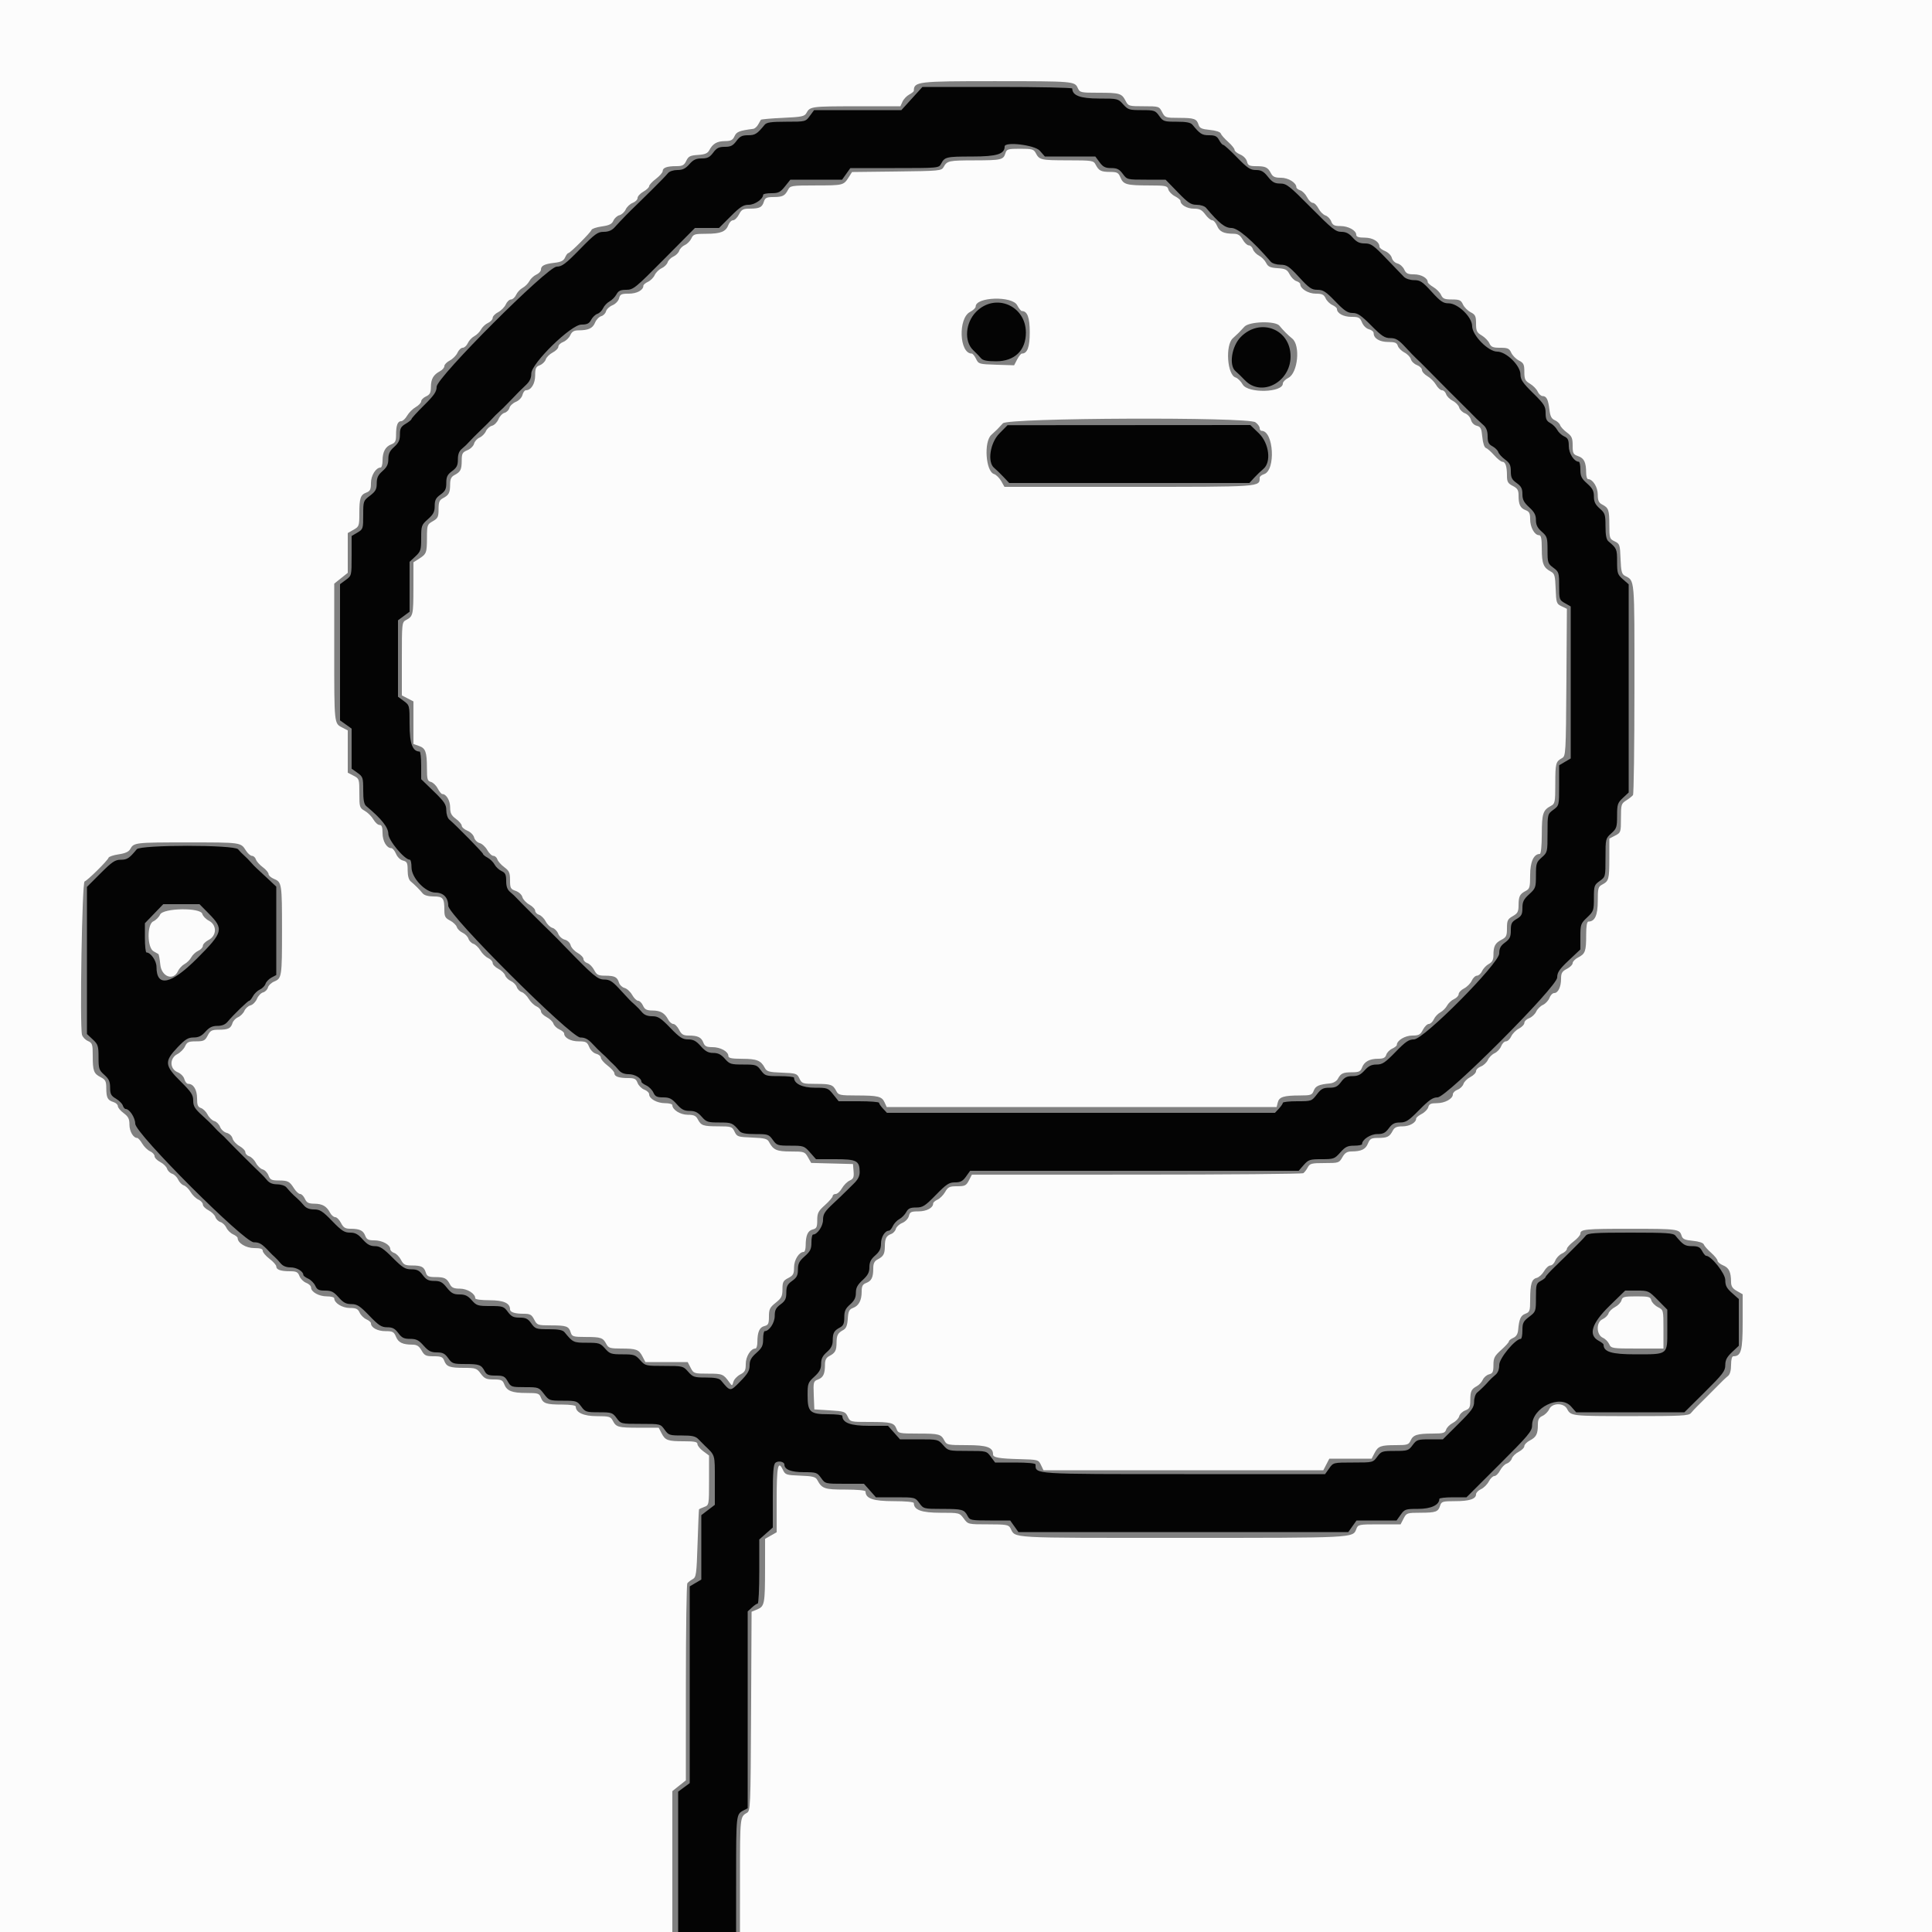 <svg id="svg" version="1.1" xmlns="http://www.w3.org/2000/svg" xmlns:xlink="http://www.w3.org/1999/xlink" width="400" height="400" viewBox="0, 0, 400,400"><rect x="0" y="0" width="400" height="400" fill="#808080" stroke="none"/><g id="svgg"><path id="path0" d="M0.000 200.000 L 0.000 400.000 69.600 400.000 L 139.200 400.000 139.200 385.417 L 139.200 370.834 140.600 369.717 L 142.000 368.600 142.006 348.400 C 142.009 337.290,142.144 328.020,142.306 327.800 C 142.468 327.580,142.960 327.201,143.400 326.957 C 144.138 326.549,144.217 325.975,144.424 319.557 C 144.547 315.731,144.682 312.551,144.724 312.490 C 144.766 312.430,145.250 312.209,145.800 312.000 C 146.795 311.622,146.800 311.594,146.800 306.485 L 146.800 301.350 145.600 300.463 C 144.940 299.975,144.400 299.311,144.400 298.988 C 144.400 298.527,143.801 298.400,141.633 298.400 C 138.251 298.400,137.733 298.217,136.975 296.752 L 136.379 295.600 132.290 295.594 C 127.922 295.587,127.580 295.493,126.846 294.100 C 126.424 293.298,126.068 293.200,123.586 293.200 C 120.833 293.200,119.200 292.455,119.200 291.200 C 119.200 290.972,118.011 290.800,116.433 290.800 C 113.112 290.800,112.450 290.584,111.979 289.345 C 111.652 288.484,111.387 288.400,108.984 288.400 C 105.991 288.400,104.923 287.976,104.391 286.576 C 104.073 285.741,103.760 285.600,102.222 285.600 C 100.688 285.600,100.294 285.424,99.537 284.400 C 98.716 283.290,98.463 283.200,96.157 283.200 C 93.119 283.200,92.443 282.965,91.979 281.745 C 91.674 280.942,91.346 280.800,89.791 280.800 C 88.179 280.800,87.882 280.658,87.281 279.603 C 86.765 278.694,86.310 278.403,85.400 278.397 C 83.352 278.383,82.484 277.967,81.984 276.762 C 81.558 275.734,81.305 275.600,79.780 275.600 C 78.143 275.600,76.800 274.862,76.800 273.963 C 76.800 273.754,76.370 273.387,75.844 273.147 C 75.318 272.908,74.692 272.282,74.453 271.756 C 74.099 270.979,73.716 270.800,72.409 270.800 C 70.847 270.800,69.200 269.774,69.200 268.800 C 69.200 268.580,68.520 268.400,67.689 268.400 C 66.033 268.400,64.400 267.490,64.400 266.567 C 64.400 266.244,63.947 265.808,63.393 265.597 C 62.839 265.387,62.213 264.761,62.003 264.207 C 61.683 263.366,61.360 263.200,60.043 263.200 C 58.116 263.200,57.200 262.879,57.200 262.205 C 57.200 261.924,56.570 261.214,55.800 260.627 C 55.030 260.040,54.400 259.298,54.400 258.980 C 54.400 258.560,53.907 258.400,52.616 258.400 C 50.920 258.400,49.200 257.350,49.200 256.316 C 49.200 256.133,48.770 255.787,48.244 255.547 C 47.718 255.308,47.099 254.697,46.868 254.191 C 46.638 253.684,46.087 253.155,45.645 253.014 C 45.203 252.874,44.729 252.406,44.592 251.975 C 44.455 251.544,43.816 250.919,43.172 250.585 C 42.527 250.252,42.000 249.710,42.000 249.381 C 42.000 249.052,41.580 248.591,41.066 248.357 C 40.552 248.123,39.829 247.418,39.458 246.790 C 39.087 246.162,38.455 245.544,38.052 245.417 C 37.650 245.289,37.125 244.754,36.885 244.227 C 36.645 243.700,36.087 243.155,35.645 243.014 C 35.203 242.874,34.729 242.406,34.592 241.975 C 34.455 241.544,33.816 240.919,33.172 240.585 C 32.527 240.252,32.000 239.710,32.000 239.381 C 32.000 239.052,31.580 238.591,31.066 238.357 C 30.552 238.123,29.822 237.407,29.443 236.766 C 29.065 236.125,28.598 235.600,28.406 235.600 C 27.594 235.600,26.800 234.239,26.800 232.847 C 26.800 231.648,26.561 231.174,25.600 230.463 C 24.940 229.975,24.400 229.324,24.400 229.015 C 24.400 228.706,23.995 228.328,23.500 228.173 C 22.276 227.791,22.013 227.287,22.006 225.310 C 22.001 223.856,21.839 223.538,20.848 223.025 C 19.397 222.275,19.200 221.740,19.200 218.559 C 19.200 216.193,19.118 215.945,18.190 215.523 C 17.635 215.270,17.088 214.689,16.974 214.231 C 16.491 212.285,16.992 182.669,17.511 182.496 C 18.130 182.290,22.268 178.197,22.470 177.591 C 22.549 177.354,23.491 177.034,24.563 176.880 C 25.905 176.687,26.652 176.351,26.957 175.800 C 27.712 174.437,27.923 174.412,38.800 174.412 C 49.999 174.412,49.829 174.389,50.918 176.100 C 51.303 176.705,51.872 177.200,52.182 177.200 C 52.492 177.200,52.850 177.527,52.977 177.928 C 53.104 178.328,53.746 179.053,54.404 179.540 C 55.062 180.026,55.600 180.667,55.600 180.963 C 55.600 181.260,56.123 181.720,56.762 181.984 C 58.335 182.636,58.389 182.988,58.389 192.600 C 58.389 202.179,58.331 202.566,56.800 203.200 C 56.182 203.456,55.582 204.024,55.468 204.462 C 55.353 204.901,54.901 205.353,54.462 205.468 C 54.024 205.582,53.455 206.183,53.199 206.803 C 52.942 207.423,52.342 208.029,51.866 208.149 C 51.390 208.268,50.820 208.779,50.600 209.283 C 50.380 209.787,49.793 210.378,49.296 210.596 C 48.799 210.814,48.280 211.354,48.142 211.796 C 47.792 212.920,47.252 213.187,45.310 213.194 C 43.840 213.199,43.540 213.356,43.000 214.400 C 42.450 215.463,42.175 215.600,40.581 215.600 C 39.037 215.600,38.716 215.746,38.314 216.630 C 38.055 217.196,37.339 217.921,36.722 218.240 C 35.080 219.089,35.106 221.298,36.765 221.986 C 37.439 222.265,38.033 222.876,38.173 223.434 C 38.306 223.965,38.669 224.400,38.979 224.400 C 40.058 224.400,40.800 225.623,40.800 227.402 C 40.800 228.798,40.961 229.197,41.604 229.401 C 42.047 229.542,42.670 230.161,42.988 230.778 C 43.307 231.394,43.933 231.994,44.379 232.110 C 44.825 232.227,45.359 232.767,45.566 233.311 C 45.773 233.854,46.385 234.410,46.927 234.546 C 47.492 234.688,48.011 235.178,48.145 235.697 C 48.273 236.193,48.923 236.907,49.589 237.281 C 50.255 237.656,50.800 238.229,50.800 238.554 C 50.800 238.880,51.162 239.261,51.604 239.401 C 52.047 239.542,52.670 240.161,52.988 240.778 C 53.307 241.394,53.933 241.994,54.379 242.110 C 54.825 242.227,55.368 242.790,55.585 243.361 C 55.925 244.254,56.220 244.401,57.690 244.406 C 59.639 244.413,59.948 244.576,60.918 246.100 C 61.303 246.705,61.855 247.200,62.145 247.200 C 62.435 247.200,62.877 247.650,63.127 248.200 C 63.494 249.005,63.877 249.202,65.091 249.213 C 66.749 249.227,67.619 249.731,68.349 251.100 C 68.612 251.595,69.087 252.000,69.404 252.000 C 69.720 252.000,70.259 252.540,70.600 253.200 C 71.104 254.176,71.474 254.400,72.578 254.400 C 74.461 254.400,75.203 254.755,75.621 255.855 C 75.912 256.620,76.270 256.800,77.501 256.800 C 79.139 256.800,80.800 257.704,80.800 258.596 C 80.800 258.898,81.162 259.261,81.604 259.401 C 82.047 259.542,82.681 260.184,83.015 260.828 C 83.539 261.841,83.849 262.001,85.310 262.006 C 87.287 262.013,87.791 262.276,88.173 263.500 C 88.405 264.244,88.745 264.401,90.127 264.406 C 92.035 264.413,92.489 264.638,93.154 265.900 C 93.524 266.602,93.977 266.800,95.214 266.800 C 96.753 266.800,98.400 267.834,98.400 268.800 C 98.400 269.030,99.646 269.200,101.338 269.200 C 104.259 269.200,105.600 269.794,105.600 271.089 C 105.600 271.680,106.590 272.000,108.422 272.000 C 109.748 272.000,110.072 272.178,110.600 273.200 C 111.202 274.364,111.307 274.400,114.110 274.406 C 117.302 274.413,117.762 274.582,118.173 275.900 C 118.430 276.723,118.700 276.801,121.327 276.806 C 124.453 276.813,124.844 276.951,125.554 278.300 C 125.970 279.090,126.341 279.200,128.581 279.200 C 131.739 279.200,132.275 279.399,133.025 280.848 L 133.621 282.000 138.000 282.000 L 142.379 282.000 143.000 283.200 C 143.605 284.370,143.695 284.400,146.595 284.400 C 149.581 284.400,149.753 284.470,151.007 286.200 C 151.580 286.991,151.590 286.989,151.844 286.084 C 151.986 285.580,152.619 284.901,153.251 284.574 C 154.224 284.071,154.400 283.736,154.400 282.390 C 154.400 280.847,155.432 279.200,156.400 279.200 C 156.620 279.200,156.802 278.615,156.805 277.900 C 156.814 275.781,157.234 274.807,158.248 274.552 C 159.068 274.346,159.200 274.072,159.200 272.574 C 159.200 271.065,159.386 270.686,160.600 269.717 C 161.803 268.757,162.000 268.362,162.000 266.910 C 162.000 265.437,162.154 265.141,163.200 264.600 C 164.228 264.068,164.400 263.752,164.400 262.390 C 164.400 260.847,165.432 259.200,166.400 259.200 C 166.620 259.200,166.802 258.615,166.805 257.900 C 166.814 255.781,167.234 254.807,168.248 254.552 C 169.063 254.348,169.200 254.070,169.200 252.622 C 169.200 251.155,169.412 250.741,170.800 249.495 C 171.680 248.705,172.400 247.865,172.400 247.629 C 172.400 247.393,172.678 247.200,173.019 247.200 C 173.359 247.200,173.942 246.669,174.314 246.021 C 174.686 245.372,175.409 244.651,175.919 244.418 C 176.690 244.067,176.827 243.740,176.724 242.498 L 176.600 241.000 172.273 240.886 L 167.947 240.772 167.273 239.589 C 166.626 238.450,166.491 238.405,163.729 238.403 C 160.780 238.400,160.111 238.103,159.192 236.386 C 158.861 235.767,158.241 235.613,155.699 235.517 C 152.771 235.406,152.580 235.342,152.082 234.300 C 151.581 233.252,151.421 233.200,148.678 233.194 C 145.547 233.187,145.156 233.050,144.446 231.700 C 144.076 230.998,143.623 230.800,142.386 230.800 C 140.847 230.800,139.200 229.766,139.200 228.800 C 139.200 228.580,138.520 228.400,137.689 228.400 C 136.033 228.400,134.400 227.490,134.400 226.567 C 134.400 226.244,133.947 225.808,133.393 225.597 C 132.839 225.387,132.213 224.761,132.003 224.207 C 131.683 223.366,131.360 223.200,130.043 223.200 C 128.116 223.200,127.200 222.879,127.200 222.205 C 127.200 221.924,126.570 221.214,125.800 220.627 C 125.030 220.040,124.400 219.302,124.400 218.987 C 124.400 218.673,123.965 218.306,123.434 218.173 C 122.876 218.033,122.265 217.439,121.986 216.765 C 121.558 215.733,121.306 215.600,119.780 215.600 C 118.143 215.600,116.800 214.862,116.800 213.963 C 116.800 213.754,116.353 213.379,115.808 213.131 C 115.262 212.882,114.709 212.344,114.579 211.935 C 114.450 211.526,113.816 210.919,113.172 210.585 C 112.527 210.252,112.000 209.710,112.000 209.381 C 112.000 209.052,111.580 208.591,111.066 208.357 C 110.552 208.123,109.829 207.418,109.458 206.790 C 109.087 206.162,108.436 205.539,108.012 205.404 C 107.588 205.269,107.126 204.797,106.986 204.355 C 106.845 203.913,106.300 203.355,105.773 203.115 C 105.246 202.875,104.709 202.344,104.579 201.935 C 104.450 201.526,103.816 200.919,103.172 200.585 C 102.527 200.252,102.000 199.710,102.000 199.381 C 102.000 199.052,101.580 198.591,101.066 198.357 C 100.552 198.123,99.829 197.418,99.458 196.790 C 99.087 196.162,98.436 195.539,98.012 195.404 C 97.588 195.269,97.126 194.797,96.986 194.355 C 96.845 193.913,96.300 193.355,95.773 193.115 C 95.246 192.875,94.709 192.344,94.579 191.935 C 94.450 191.526,93.816 190.919,93.172 190.585 C 92.181 190.073,92.000 189.740,92.000 188.422 C 92.000 185.944,91.729 185.600,89.773 185.600 C 88.675 185.600,87.841 185.368,87.516 184.971 C 86.857 184.169,85.831 183.143,85.029 182.484 C 84.629 182.156,84.400 181.322,84.400 180.192 C 84.400 178.647,84.274 178.384,83.434 178.173 C 82.876 178.033,82.265 177.439,81.986 176.765 C 81.720 176.124,81.283 175.600,81.013 175.600 C 80.045 175.600,79.200 174.141,79.200 172.469 C 79.200 171.230,79.041 170.800,78.581 170.800 C 78.241 170.800,77.670 170.291,77.313 169.668 C 76.956 169.046,76.154 168.244,75.532 167.887 C 74.447 167.264,74.400 167.111,74.400 164.229 C 74.400 161.291,74.372 161.206,73.200 160.600 L 72.000 159.979 72.000 155.600 L 72.000 151.221 70.848 150.625 C 69.177 149.761,69.200 149.981,69.200 134.784 L 69.200 120.834 70.600 119.717 L 72.000 118.600 72.000 114.481 L 72.000 110.363 73.197 109.681 C 74.339 109.032,74.395 108.876,74.397 106.333 C 74.401 103.114,74.624 102.447,75.855 101.979 C 76.632 101.684,76.800 101.334,76.800 100.010 C 76.800 98.447,77.826 96.800,78.800 96.800 C 79.020 96.800,79.200 96.158,79.200 95.374 C 79.200 93.555,79.791 92.460,81.024 91.991 C 81.831 91.684,82.000 91.346,82.000 90.043 C 82.000 88.065,82.323 87.200,83.061 87.200 C 83.378 87.200,83.930 86.691,84.287 86.068 C 84.644 85.446,85.446 84.644,86.068 84.287 C 86.691 83.930,87.200 83.388,87.200 83.083 C 87.200 82.778,87.650 82.323,88.200 82.073 C 89.005 81.706,89.202 81.323,89.213 80.109 C 89.227 78.451,89.731 77.581,91.100 76.851 C 91.595 76.588,92.000 76.113,92.000 75.796 C 92.000 75.480,92.505 74.959,93.122 74.640 C 93.739 74.321,94.455 73.596,94.714 73.030 C 94.972 72.463,95.461 72.000,95.800 72.000 C 96.139 72.000,96.613 71.570,96.853 71.044 C 97.092 70.518,97.699 69.868,98.200 69.600 C 98.702 69.332,99.332 68.702,99.600 68.200 C 99.868 67.699,100.518 67.092,101.044 66.853 C 101.570 66.613,102.000 66.148,102.000 65.819 C 102.000 65.490,102.505 64.959,103.122 64.640 C 103.739 64.321,104.455 63.596,104.714 63.030 C 104.972 62.463,105.461 62.000,105.800 62.000 C 106.139 62.000,106.613 61.570,106.853 61.044 C 107.092 60.518,107.699 59.868,108.200 59.600 C 108.702 59.332,109.332 58.702,109.600 58.200 C 109.868 57.699,110.518 57.092,111.044 56.853 C 111.570 56.613,112.000 56.154,112.000 55.832 C 112.000 55.016,112.712 54.654,114.800 54.410 C 116.168 54.251,116.695 53.984,116.995 53.300 C 117.212 52.805,117.515 52.400,117.669 52.400 C 118.037 52.400,122.285 48.145,122.470 47.591 C 122.549 47.354,123.510 47.033,124.607 46.878 C 126.149 46.660,126.691 46.389,127.000 45.681 C 127.220 45.178,127.782 44.670,128.250 44.553 C 128.717 44.435,129.300 43.899,129.545 43.361 C 129.790 42.824,130.442 42.212,130.995 42.002 C 131.548 41.792,132.000 41.337,132.000 40.991 C 132.000 40.646,132.539 40.056,133.197 39.681 C 133.856 39.307,134.396 38.796,134.397 38.547 C 134.399 38.299,135.030 37.614,135.800 37.027 C 136.570 36.440,137.200 35.718,137.200 35.422 C 137.200 34.725,138.093 34.400,140.011 34.400 C 141.303 34.400,141.642 34.220,142.081 33.300 C 142.529 32.362,142.886 32.182,144.501 32.078 C 145.970 31.984,146.500 31.759,146.863 31.078 C 147.580 29.731,148.458 29.227,150.109 29.213 C 151.320 29.203,151.706 29.005,152.070 28.207 C 152.495 27.273,153.043 27.057,155.957 26.673 C 156.264 26.633,156.714 26.240,156.957 25.800 C 157.201 25.360,157.459 24.910,157.531 24.800 C 157.604 24.690,159.655 24.510,162.090 24.400 C 165.986 24.224,166.569 24.104,166.958 23.400 C 167.707 22.044,167.943 22.012,177.309 22.006 L 186.417 22.000 186.853 21.044 C 187.092 20.518,187.718 19.858,188.244 19.576 C 188.770 19.295,189.200 18.949,189.200 18.808 C 189.200 16.892,189.972 16.800,205.916 16.805 C 222.358 16.811,222.500 16.823,223.143 18.234 C 223.563 19.156,223.755 19.200,227.359 19.200 C 231.799 19.200,232.239 19.328,233.025 20.848 C 233.605 21.971,233.702 22.000,236.800 22.000 C 239.928 22.000,239.989 22.019,240.600 23.200 C 241.202 24.364,241.307 24.400,244.110 24.406 C 247.278 24.413,247.763 24.586,248.157 25.850 C 248.371 26.534,248.827 26.739,250.494 26.899 C 251.733 27.018,252.639 27.316,252.747 27.640 C 252.846 27.937,253.528 28.713,254.263 29.364 C 254.999 30.015,255.600 30.762,255.600 31.025 C 255.600 31.288,256.124 31.720,256.765 31.986 C 257.439 32.265,258.033 32.876,258.173 33.434 C 258.381 34.264,258.654 34.401,260.108 34.406 C 262.035 34.413,262.488 34.635,263.154 35.900 C 263.524 36.602,263.977 36.800,265.214 36.800 C 266.735 36.800,268.400 37.831,268.400 38.773 C 268.400 38.978,268.762 39.261,269.204 39.401 C 269.647 39.542,270.281 40.184,270.615 40.828 C 270.948 41.473,271.481 42.000,271.800 42.000 C 272.119 42.000,272.652 42.527,272.985 43.172 C 273.319 43.816,273.964 44.461,274.419 44.606 C 274.874 44.750,275.411 45.303,275.613 45.834 C 275.912 46.622,276.261 46.800,277.501 46.800 C 279.158 46.800,280.800 47.707,280.800 48.623 C 280.800 49.037,281.290 49.200,282.538 49.200 C 284.230 49.200,285.600 50.042,285.600 51.083 C 285.600 51.314,286.124 51.720,286.765 51.986 C 287.414 52.254,288.033 52.876,288.162 53.390 C 288.293 53.912,288.799 54.413,289.328 54.546 C 289.842 54.675,290.470 55.235,290.723 55.790 C 291.102 56.622,291.462 56.800,292.763 56.800 C 294.237 56.800,295.600 57.571,295.600 58.406 C 295.600 58.598,296.125 59.065,296.766 59.443 C 297.407 59.822,298.123 60.552,298.357 61.066 C 298.712 61.845,299.084 62.000,300.600 62.000 C 302.164 62.000,302.482 62.143,302.886 63.030 C 303.145 63.596,303.861 64.321,304.478 64.640 C 305.450 65.143,305.600 65.456,305.600 66.988 C 305.600 68.515,305.758 68.848,306.766 69.443 C 307.407 69.822,308.123 70.552,308.357 71.066 C 308.712 71.845,309.084 72.000,310.600 72.000 C 312.164 72.000,312.482 72.143,312.886 73.030 C 313.145 73.596,313.861 74.321,314.478 74.640 C 315.450 75.143,315.600 75.456,315.600 76.988 C 315.600 78.515,315.758 78.848,316.766 79.443 C 317.407 79.822,318.123 80.552,318.357 81.066 C 318.591 81.580,319.046 82.000,319.368 82.000 C 320.184 82.000,320.546 82.712,320.790 84.800 C 320.950 86.170,321.216 86.695,321.904 86.996 C 322.401 87.214,322.897 87.677,323.008 88.024 C 323.118 88.371,323.746 89.053,324.404 89.540 C 325.425 90.295,325.600 90.688,325.600 92.233 C 325.600 93.869,325.711 94.080,326.760 94.446 C 327.979 94.871,328.385 95.730,328.395 97.900 C 328.398 98.615,328.580 99.200,328.800 99.200 C 329.766 99.200,330.800 100.847,330.800 102.386 C 330.800 103.623,330.998 104.076,331.700 104.446 C 333.050 105.156,333.187 105.547,333.194 108.678 C 333.200 111.421,333.252 111.581,334.300 112.082 C 335.342 112.580,335.406 112.771,335.517 115.699 C 335.613 118.241,335.767 118.861,336.386 119.192 C 338.500 120.324,338.400 119.171,338.394 142.529 C 338.391 154.448,338.256 164.384,338.094 164.609 C 337.932 164.834,337.305 165.333,336.700 165.718 C 335.661 166.380,335.600 166.584,335.600 169.399 C 335.600 172.306,335.570 172.395,334.400 173.000 L 333.200 173.621 333.194 177.710 C 333.187 182.078,333.093 182.420,331.700 183.154 C 330.892 183.580,330.800 183.927,330.800 186.552 C 330.800 189.489,330.204 190.800,328.869 190.800 C 328.556 190.800,328.400 191.719,328.400 193.567 C 328.400 196.949,328.217 197.467,326.752 198.225 C 326.118 198.553,325.600 199.081,325.600 199.400 C 325.600 199.719,325.060 200.259,324.400 200.600 C 323.410 201.112,323.200 201.468,323.200 202.637 C 323.200 204.336,322.592 205.600,321.776 205.600 C 321.448 205.600,321.008 206.052,320.798 206.605 C 320.588 207.158,319.982 207.807,319.452 208.049 C 318.922 208.291,318.291 208.922,318.049 209.452 C 317.807 209.982,317.158 210.588,316.605 210.798 C 316.052 211.008,315.600 211.450,315.600 211.780 C 315.600 212.110,315.095 212.641,314.478 212.960 C 313.861 213.279,313.145 214.004,312.886 214.570 C 312.628 215.137,312.139 215.600,311.799 215.600 C 311.459 215.600,311.008 216.052,310.798 216.605 C 310.588 217.158,309.982 217.807,309.452 218.049 C 308.922 218.291,308.291 218.922,308.049 219.452 C 307.807 219.982,307.158 220.588,306.605 220.798 C 306.052 221.008,305.600 221.450,305.600 221.780 C 305.600 222.110,305.073 222.652,304.428 222.985 C 303.784 223.319,303.139 223.964,302.994 224.419 C 302.850 224.874,302.297 225.411,301.766 225.613 C 301.235 225.815,300.800 226.244,300.800 226.567 C 300.800 227.497,299.162 228.400,297.474 228.400 C 296.251 228.400,295.880 228.572,295.712 229.216 C 295.594 229.665,294.981 230.299,294.349 230.626 C 293.717 230.953,293.200 231.383,293.200 231.582 C 293.200 232.422,291.846 233.200,290.386 233.200 C 289.178 233.200,288.722 233.402,288.354 234.100 C 287.691 235.360,287.234 235.587,285.349 235.594 C 283.905 235.599,283.636 235.747,283.216 236.762 C 282.716 237.967,281.848 238.383,279.800 238.397 C 278.890 238.403,278.435 238.694,277.919 239.603 C 277.257 240.766,277.151 240.800,274.233 240.800 C 271.524 240.800,271.181 240.889,270.754 241.700 C 270.494 242.195,270.082 242.732,269.840 242.894 C 269.598 243.056,254.060 243.191,235.310 243.194 L 201.221 243.200 200.600 244.400 C 200.049 245.465,199.776 245.600,198.171 245.600 C 196.589 245.600,196.278 245.747,195.686 246.779 C 195.314 247.428,194.602 248.144,194.105 248.371 C 193.607 248.597,193.200 248.954,193.200 249.163 C 193.200 250.072,191.857 250.800,190.179 250.800 C 188.648 250.800,188.383 250.927,188.173 251.766 C 188.035 252.314,187.443 252.934,186.803 253.199 C 186.183 253.455,185.586 254.010,185.476 254.431 C 185.366 254.852,184.944 255.319,184.538 255.469 C 183.500 255.853,183.214 256.393,183.200 258.000 C 183.186 259.634,182.927 260.108,181.700 260.754 C 181.037 261.103,180.800 261.585,180.800 262.581 C 180.800 264.461,180.445 265.203,179.345 265.621 C 178.594 265.907,178.400 266.275,178.400 267.416 C 178.400 269.235,177.812 270.339,176.598 270.801 C 175.811 271.100,175.624 271.488,175.523 273.041 C 175.432 274.423,175.189 275.034,174.600 275.359 C 173.444 275.996,173.214 276.431,173.200 278.000 C 173.186 279.634,172.927 280.108,171.700 280.754 C 171.037 281.103,170.800 281.585,170.800 282.581 C 170.800 284.467,170.445 285.203,169.328 285.627 C 168.416 285.974,168.371 286.148,168.482 288.897 L 168.600 291.800 171.797 292.000 C 174.804 292.188,175.024 292.265,175.518 293.300 C 176.039 294.390,176.079 294.400,179.989 294.400 C 184.522 294.400,185.127 294.556,185.621 295.855 C 185.966 296.763,186.140 296.800,190.090 296.806 C 194.478 296.813,194.820 296.906,195.554 298.300 C 195.999 299.144,196.283 299.200,200.152 299.200 C 204.340 299.200,205.600 299.645,205.600 301.124 C 205.600 301.771,206.830 301.986,211.196 302.100 C 214.901 302.198,215.004 302.226,215.518 303.300 L 216.044 304.400 245.012 304.400 L 273.979 304.400 274.600 303.200 L 275.221 302.000 279.600 302.000 L 283.979 302.000 284.575 300.848 C 285.325 299.397,285.860 299.200,289.041 299.200 C 291.377 299.200,291.658 299.110,292.057 298.234 C 292.587 297.071,293.423 296.813,296.673 296.805 C 298.797 296.801,299.182 296.686,299.401 295.996 C 299.542 295.553,300.161 294.930,300.778 294.612 C 301.394 294.293,301.994 293.667,302.110 293.221 C 302.227 292.775,302.790 292.232,303.361 292.015 C 304.254 291.675,304.401 291.380,304.406 289.910 C 304.413 288.029,304.611 287.610,305.800 286.967 C 306.240 286.729,306.780 286.137,307.000 285.651 C 307.220 285.164,307.805 284.665,308.300 284.540 C 309.056 284.350,309.200 284.042,309.200 282.622 C 309.200 281.155,309.412 280.741,310.800 279.495 C 311.680 278.705,312.400 277.908,312.400 277.724 C 312.400 277.540,312.805 277.212,313.300 276.995 C 313.897 276.733,314.237 276.196,314.310 275.400 C 314.523 273.071,314.833 272.368,315.811 271.996 C 316.717 271.651,316.800 271.409,316.805 269.110 C 316.813 265.835,317.109 264.838,318.152 264.576 C 318.622 264.458,319.312 263.830,319.685 263.181 C 320.058 262.531,320.646 262.000,320.991 262.000 C 321.337 262.000,321.792 261.548,322.002 260.995 C 322.212 260.442,322.838 259.783,323.392 259.531 C 323.946 259.278,324.400 258.852,324.400 258.583 C 324.400 258.315,325.030 257.614,325.800 257.027 C 326.570 256.440,327.200 255.718,327.200 255.422 C 327.200 254.498,328.218 254.400,337.733 254.406 C 347.385 254.413,347.724 254.459,348.157 255.850 C 348.371 256.534,348.827 256.739,350.494 256.899 C 351.733 257.018,352.639 257.316,352.747 257.640 C 352.846 257.937,353.528 258.713,354.263 259.364 C 354.999 260.015,355.600 260.762,355.600 261.025 C 355.600 261.288,356.123 261.720,356.762 261.984 C 357.967 262.484,358.383 263.352,358.397 265.400 C 358.403 266.310,358.694 266.765,359.603 267.281 L 360.800 267.963 360.800 273.719 C 360.800 279.648,360.486 280.800,358.869 280.800 C 358.581 280.800,358.400 281.487,358.400 282.584 C 358.400 283.735,358.174 284.551,357.762 284.884 C 357.201 285.338,356.525 285.992,354.815 287.735 C 354.565 287.991,354.054 288.506,353.680 288.880 C 353.306 289.254,352.820 289.740,352.600 289.960 C 352.380 290.180,351.840 290.716,351.400 291.151 C 350.960 291.587,350.368 292.226,350.084 292.571 C 349.636 293.117,348.008 293.199,337.684 293.194 C 325.337 293.188,325.222 293.175,324.446 291.700 C 323.756 290.390,321.353 290.426,320.747 291.756 C 320.508 292.282,319.882 292.908,319.356 293.147 C 318.618 293.484,318.400 293.896,318.400 294.959 C 318.400 296.892,318.072 297.542,316.752 298.225 C 316.118 298.553,315.600 299.081,315.600 299.400 C 315.600 299.719,315.073 300.252,314.428 300.585 C 313.784 300.919,313.145 301.544,313.008 301.975 C 312.871 302.406,312.406 302.871,311.975 303.008 C 311.544 303.145,310.919 303.784,310.585 304.428 C 310.252 305.073,309.719 305.600,309.400 305.600 C 309.081 305.600,308.559 306.105,308.240 306.722 C 307.921 307.339,307.196 308.055,306.630 308.314 C 306.063 308.572,305.600 309.050,305.600 309.377 C 305.600 310.350,304.224 310.800,301.253 310.800 C 298.700 310.800,298.429 310.879,298.173 311.700 C 297.762 313.018,297.302 313.187,294.110 313.194 C 291.307 313.200,291.202 313.236,290.600 314.400 L 289.979 315.600 285.580 315.600 C 281.284 315.600,281.171 315.623,280.809 316.576 C 280.107 318.422,280.545 318.400,244.855 318.400 C 208.049 318.400,210.340 318.530,209.183 316.369 C 208.818 315.686,208.306 315.600,204.598 315.600 C 200.424 315.600,200.424 315.600,199.537 314.400 C 198.656 313.208,198.622 313.200,194.725 313.200 C 190.789 313.200,189.200 312.625,189.200 311.200 C 189.200 310.959,187.533 310.800,185.000 310.800 C 180.775 310.800,179.200 310.257,179.200 308.800 C 179.200 308.559,177.543 308.400,175.029 308.400 C 170.683 308.400,170.177 308.225,169.192 306.386 C 168.861 305.767,168.241 305.613,165.699 305.517 C 162.766 305.406,162.581 305.344,162.078 304.292 C 161.089 302.222,160.800 303.612,160.800 310.442 L 160.800 317.237 159.603 317.919 L 158.405 318.600 158.397 324.800 C 158.388 332.081,158.290 332.583,156.765 333.214 L 155.607 333.694 155.504 354.304 C 155.402 374.443,155.382 374.923,154.600 375.356 C 153.233 376.114,153.212 376.306,153.206 388.300 L 153.200 400.000 276.600 400.000 L 400.000 400.000 400.000 200.000 L 400.000 0.000 200.000 0.000 L 0.000 0.000 0.000 200.000 M208.173 31.700 C 207.738 33.095,207.349 33.187,201.800 33.200 C 196.396 33.213,196.088 33.279,195.357 34.600 C 194.936 35.359,194.440 35.405,185.661 35.507 L 176.409 35.615 175.714 36.707 C 174.658 38.366,174.574 38.387,168.914 38.394 C 163.842 38.400,163.609 38.436,163.154 39.300 C 162.489 40.562,162.035 40.787,160.127 40.794 C 158.745 40.799,158.405 40.956,158.173 41.700 C 157.791 42.924,157.287 43.187,155.310 43.194 C 153.840 43.199,153.540 43.356,153.000 44.400 C 152.659 45.060,152.110 45.600,151.780 45.600 C 151.450 45.600,151.013 46.039,150.809 46.576 C 150.277 47.976,149.209 48.400,146.218 48.400 C 143.828 48.400,143.542 48.489,143.147 49.356 C 142.908 49.882,142.297 50.501,141.791 50.732 C 141.284 50.962,140.760 51.495,140.627 51.915 C 140.494 52.335,139.954 52.875,139.427 53.115 C 138.900 53.355,138.360 53.895,138.227 54.315 C 138.094 54.735,137.535 55.283,136.986 55.533 C 136.437 55.784,135.791 56.421,135.550 56.950 C 135.309 57.479,134.682 58.108,134.156 58.347 C 133.630 58.587,133.200 58.954,133.200 59.163 C 133.200 60.072,131.857 60.800,130.179 60.800 C 128.648 60.800,128.383 60.927,128.173 61.766 C 128.035 62.314,127.443 62.934,126.803 63.199 C 126.183 63.455,125.582 64.024,125.468 64.462 C 125.353 64.901,124.901 65.353,124.462 65.468 C 124.024 65.582,123.456 66.182,123.200 66.800 C 122.713 67.976,121.831 68.385,119.764 68.395 C 118.834 68.399,118.415 68.650,118.069 69.408 C 117.817 69.962,117.158 70.588,116.605 70.798 C 116.052 71.008,115.600 71.450,115.600 71.780 C 115.600 72.110,115.073 72.652,114.428 72.985 C 113.784 73.319,113.139 73.964,112.994 74.419 C 112.850 74.874,112.297 75.411,111.766 75.613 C 110.948 75.924,110.800 76.248,110.800 77.728 C 110.800 79.455,109.958 80.800,108.876 80.800 C 108.623 80.800,108.306 81.235,108.173 81.766 C 108.035 82.314,107.443 82.934,106.803 83.199 C 106.183 83.455,105.582 84.024,105.468 84.462 C 105.353 84.901,104.901 85.353,104.462 85.468 C 104.024 85.582,103.455 86.183,103.199 86.803 C 102.942 87.423,102.342 88.029,101.866 88.149 C 101.390 88.268,100.820 88.779,100.600 89.283 C 100.380 89.787,99.787 90.380,99.283 90.600 C 98.779 90.820,98.268 91.390,98.149 91.866 C 98.029 92.342,97.406 92.949,96.765 93.214 C 95.746 93.637,95.599 93.904,95.594 95.349 C 95.587 97.234,95.360 97.691,94.100 98.354 C 93.415 98.715,93.199 99.184,93.194 100.314 C 93.187 102.033,92.940 102.501,91.700 103.154 C 90.970 103.539,90.800 103.968,90.800 105.433 C 90.800 107.018,90.655 107.320,89.603 107.919 C 88.453 108.573,88.405 108.712,88.396 111.400 C 88.387 114.479,88.300 114.700,86.700 115.718 L 85.600 116.418 85.594 121.709 C 85.587 127.305,85.519 127.607,84.100 128.354 C 83.215 128.820,83.200 128.955,83.200 136.404 L 83.200 143.979 84.400 144.600 L 85.600 145.221 85.600 149.631 L 85.600 154.042 86.760 154.446 C 88.119 154.920,88.387 155.689,88.395 159.137 C 88.399 161.353,88.504 161.702,89.216 161.888 C 89.665 162.006,90.299 162.619,90.626 163.251 C 90.953 163.883,91.383 164.400,91.582 164.400 C 92.405 164.400,93.200 165.752,93.200 167.153 C 93.200 168.352,93.439 168.826,94.400 169.537 C 95.060 170.025,95.600 170.667,95.600 170.963 C 95.600 171.260,96.124 171.720,96.765 171.986 C 97.414 172.254,98.033 172.876,98.162 173.390 C 98.289 173.897,98.800 174.416,99.297 174.545 C 99.793 174.673,100.507 175.323,100.881 175.989 C 101.256 176.655,101.829 177.200,102.154 177.200 C 102.480 177.200,102.850 177.527,102.977 177.928 C 103.104 178.328,103.746 179.053,104.404 179.540 C 105.425 180.295,105.600 180.688,105.600 182.233 C 105.600 183.870,105.710 184.080,106.763 184.447 C 107.419 184.676,108.025 185.234,108.152 185.726 C 108.276 186.207,108.923 186.907,109.589 187.281 C 110.255 187.656,110.800 188.229,110.800 188.554 C 110.800 188.880,111.162 189.261,111.604 189.401 C 112.047 189.542,112.670 190.161,112.988 190.778 C 113.307 191.394,113.933 191.994,114.379 192.110 C 114.825 192.227,115.359 192.767,115.566 193.311 C 115.773 193.854,116.385 194.410,116.927 194.546 C 117.492 194.688,118.011 195.178,118.145 195.697 C 118.273 196.193,118.923 196.907,119.589 197.281 C 120.255 197.656,120.800 198.229,120.800 198.554 C 120.800 198.880,121.162 199.261,121.604 199.401 C 122.047 199.542,122.681 200.184,123.015 200.828 C 123.539 201.841,123.849 202.001,125.310 202.006 C 127.273 202.013,127.792 202.278,128.160 203.460 C 128.308 203.933,128.827 204.423,129.314 204.549 C 129.801 204.675,130.507 205.323,130.881 205.989 C 131.256 206.655,131.812 207.200,132.117 207.200 C 132.422 207.200,132.877 207.650,133.127 208.200 C 133.494 209.005,133.877 209.202,135.091 209.213 C 136.749 209.227,137.619 209.731,138.349 211.100 C 138.612 211.595,139.087 212.000,139.404 212.000 C 139.720 212.000,140.259 212.540,140.600 213.200 C 141.104 214.176,141.474 214.400,142.578 214.400 C 144.461 214.400,145.203 214.755,145.621 215.855 C 145.912 216.620,146.270 216.800,147.501 216.800 C 149.158 216.800,150.800 217.707,150.800 218.623 C 150.800 219.072,151.445 219.203,153.700 219.213 C 156.707 219.226,157.527 219.556,158.340 221.083 C 158.753 221.859,159.185 221.981,161.901 222.083 C 164.829 222.194,165.020 222.258,165.518 223.300 C 166.019 224.348,166.179 224.400,168.922 224.406 C 172.053 224.413,172.444 224.550,173.154 225.900 C 173.593 226.733,173.902 226.800,177.314 226.805 C 181.817 226.812,182.580 226.999,183.143 228.234 L 183.583 229.200 223.948 229.200 L 264.313 229.200 264.552 228.248 C 264.839 227.107,265.768 226.813,269.110 226.805 C 271.409 226.800,271.651 226.717,271.996 225.811 C 272.366 224.838,273.064 224.527,275.360 224.310 C 276.023 224.247,276.708 223.858,276.960 223.400 C 277.615 222.209,278.031 222.013,279.910 222.006 C 281.352 222.001,281.678 221.847,281.991 221.024 C 282.458 219.796,283.554 219.200,285.347 219.200 C 286.409 219.200,286.809 219.001,287.008 218.376 C 287.152 217.922,287.704 217.353,288.235 217.111 C 288.766 216.870,289.200 216.520,289.200 216.336 C 289.200 215.426,290.891 214.400,292.390 214.400 C 293.752 214.400,294.068 214.228,294.600 213.200 C 294.941 212.540,295.490 212.000,295.819 212.000 C 296.148 212.000,296.613 211.570,296.853 211.044 C 297.092 210.518,297.699 209.868,298.200 209.600 C 298.702 209.332,299.332 208.702,299.600 208.200 C 299.868 207.699,300.518 207.092,301.044 206.853 C 301.570 206.613,302.000 206.148,302.000 205.819 C 302.000 205.490,302.505 204.959,303.122 204.640 C 303.739 204.321,304.455 203.596,304.714 203.030 C 304.972 202.463,305.461 202.000,305.800 202.000 C 306.139 202.000,306.613 201.570,306.853 201.044 C 307.092 200.518,307.718 199.858,308.244 199.576 C 308.951 199.198,309.200 198.726,309.200 197.765 C 309.200 195.910,309.541 195.251,310.848 194.575 C 311.860 194.052,312.000 193.759,312.000 192.171 C 312.000 190.581,312.145 190.281,313.197 189.681 C 314.211 189.105,314.396 188.754,314.404 187.400 C 314.414 185.566,314.646 185.106,315.900 184.446 C 316.702 184.024,316.800 183.668,316.800 181.186 C 316.800 178.433,317.545 176.800,318.800 176.800 C 319.040 176.800,319.205 175.158,319.213 172.700 C 319.226 168.427,319.451 167.730,321.100 166.851 C 321.943 166.402,322.000 166.111,322.006 162.286 C 322.013 158.010,322.100 157.677,323.400 156.957 C 324.175 156.527,324.203 156.043,324.305 141.281 L 324.409 126.048 323.305 125.520 C 322.257 125.019,322.194 124.832,322.083 121.901 C 321.981 119.185,321.859 118.753,321.083 118.340 C 319.556 117.527,319.226 116.707,319.213 113.700 C 319.203 111.445,319.072 110.800,318.623 110.800 C 317.707 110.800,316.800 109.158,316.800 107.501 C 316.800 106.270,316.620 105.912,315.855 105.621 C 314.755 105.203,314.400 104.461,314.400 102.578 C 314.400 101.474,314.176 101.104,313.200 100.600 C 312.178 100.072,312.000 99.748,312.000 98.422 C 312.000 96.537,311.678 95.600,311.031 95.600 C 310.765 95.600,310.015 94.999,309.364 94.263 C 308.713 93.528,307.937 92.846,307.640 92.747 C 307.315 92.638,307.018 91.729,306.898 90.478 C 306.726 88.692,306.559 88.355,305.745 88.150 C 305.176 88.008,304.694 87.516,304.546 86.927 C 304.410 86.385,303.854 85.773,303.311 85.566 C 302.767 85.359,302.227 84.825,302.110 84.379 C 301.994 83.933,301.394 83.307,300.778 82.988 C 300.161 82.670,299.542 82.047,299.401 81.604 C 299.261 81.162,298.880 80.800,298.554 80.800 C 298.229 80.800,297.670 80.291,297.313 79.668 C 296.956 79.046,296.154 78.244,295.532 77.887 C 294.909 77.530,294.400 76.954,294.400 76.609 C 294.400 76.263,293.933 75.802,293.361 75.585 C 292.790 75.368,292.227 74.825,292.110 74.379 C 291.994 73.933,291.394 73.307,290.778 72.988 C 290.161 72.670,289.542 72.047,289.401 71.604 C 289.197 70.961,288.798 70.800,287.402 70.800 C 285.623 70.800,284.400 70.058,284.400 68.979 C 284.400 68.669,283.965 68.306,283.434 68.173 C 282.876 68.033,282.265 67.439,281.986 66.765 C 281.558 65.733,281.306 65.600,279.780 65.600 C 278.143 65.600,276.800 64.862,276.800 63.963 C 276.800 63.754,276.370 63.387,275.844 63.147 C 275.318 62.908,274.692 62.282,274.453 61.756 C 274.099 60.979,273.716 60.800,272.409 60.800 C 270.865 60.800,269.200 59.776,269.200 58.827 C 269.200 58.622,268.838 58.339,268.396 58.199 C 267.953 58.058,267.324 57.426,266.997 56.794 C 266.487 55.809,266.131 55.626,264.511 55.522 C 262.969 55.423,262.529 55.219,262.135 54.425 C 261.869 53.888,261.202 53.214,260.653 52.926 C 260.104 52.639,259.540 52.043,259.401 51.602 C 259.261 51.161,258.880 50.800,258.554 50.800 C 258.229 50.800,257.656 50.261,257.281 49.603 C 256.765 48.694,256.310 48.403,255.400 48.397 C 253.352 48.383,252.484 47.967,251.984 46.762 C 251.720 46.123,251.260 45.600,250.963 45.600 C 250.667 45.600,250.025 45.060,249.537 44.400 C 248.826 43.439,248.352 43.200,247.153 43.200 C 245.752 43.200,244.400 42.405,244.400 41.582 C 244.400 41.383,243.883 40.953,243.251 40.626 C 242.619 40.299,242.006 39.665,241.888 39.216 C 241.693 38.469,241.361 38.400,237.937 38.395 C 233.254 38.388,232.581 38.203,231.984 36.762 C 231.564 35.747,231.295 35.599,229.851 35.594 C 227.966 35.587,227.509 35.360,226.846 34.100 C 226.391 33.236,226.158 33.200,221.086 33.194 C 215.496 33.187,215.193 33.119,214.446 31.700 C 214.024 30.899,213.667 30.800,211.213 30.800 C 208.702 30.800,208.429 30.881,208.173 31.700 M210.600 63.200 C 210.941 63.860,211.383 64.400,211.582 64.400 C 212.703 64.400,213.200 65.751,213.200 68.800 C 213.200 71.849,212.703 73.200,211.582 73.200 C 211.383 73.200,210.938 73.747,210.592 74.415 L 209.964 75.630 206.286 75.515 C 202.716 75.403,202.593 75.368,202.082 74.300 C 201.793 73.695,201.386 73.200,201.178 73.200 C 198.603 73.200,198.323 65.881,200.848 64.575 C 201.482 64.247,202.000 63.750,202.000 63.470 C 202.000 61.458,209.577 61.221,210.600 63.200 M264.884 67.429 C 265.720 68.447,266.622 69.353,267.540 70.096 C 269.270 71.496,268.716 77.209,266.752 78.225 C 266.118 78.553,265.600 79.080,265.600 79.396 C 265.600 81.302,258.348 81.478,257.281 79.599 C 256.907 78.938,256.240 78.284,255.800 78.145 C 254.080 77.601,253.656 71.473,255.240 70.040 C 256.293 69.088,256.688 68.693,257.640 67.640 C 258.629 66.546,264.031 66.389,264.884 67.429 M259.911 87.423 C 260.400 87.765,260.800 88.305,260.800 88.623 C 260.800 88.940,260.980 89.200,261.200 89.200 C 263.710 89.200,264.167 97.403,261.700 98.173 C 261.205 98.328,260.800 98.653,260.800 98.895 C 260.800 100.839,261.348 100.800,233.719 100.800 L 207.963 100.800 207.281 99.599 C 206.907 98.938,206.240 98.284,205.800 98.145 C 204.080 97.601,203.656 91.473,205.240 90.040 C 205.702 89.622,206.260 89.100,206.480 88.880 C 206.700 88.660,207.222 88.102,207.640 87.640 C 208.671 86.501,258.300 86.294,259.911 87.423 M33.147 189.356 C 32.908 189.882,32.273 190.512,31.738 190.756 C 30.410 191.361,30.459 196.218,31.800 196.958 C 32.240 197.201,32.686 197.456,32.791 197.525 C 32.896 197.593,33.076 198.583,33.191 199.725 C 33.444 202.234,35.899 203.137,36.842 201.068 C 37.087 200.529,37.699 199.868,38.200 199.600 C 38.702 199.332,39.332 198.702,39.600 198.200 C 39.868 197.699,40.518 197.092,41.044 196.853 C 41.570 196.613,42.000 196.148,42.000 195.819 C 42.000 195.490,42.540 194.941,43.200 194.600 C 44.905 193.718,44.933 191.496,43.251 190.626 C 42.619 190.299,42.006 189.665,41.888 189.216 C 41.533 187.856,33.774 187.980,33.147 189.356 M335.712 269.216 C 335.594 269.665,334.994 270.293,334.378 270.612 C 333.761 270.930,333.150 271.526,333.021 271.935 C 332.891 272.344,332.327 272.887,331.768 273.142 C 330.418 273.757,330.489 276.376,331.874 276.984 C 332.355 277.195,332.936 277.780,333.165 278.284 C 333.571 279.173,333.742 279.200,338.991 279.200 L 344.400 279.200 344.400 275.210 C 344.400 271.221,344.400 271.220,343.251 270.626 C 342.619 270.299,342.006 269.665,341.888 269.216 C 341.698 268.490,341.357 268.400,338.800 268.400 C 336.243 268.400,335.902 268.490,335.712 269.216 " stroke="none" fill="#fcfcfc" fill-rule="evenodd"></path><path id="path1" d="M188.800 20.400 L 186.619 22.800 177.585 22.800 L 168.550 22.800 167.663 24.000 C 166.781 25.193,166.754 25.200,162.804 25.200 C 159.678 25.200,158.722 25.334,158.316 25.829 C 156.744 27.745,156.339 28.000,154.875 28.000 C 153.645 28.000,153.179 28.232,152.463 29.200 C 151.749 30.165,151.280 30.400,150.063 30.400 C 148.846 30.400,148.377 30.635,147.663 31.600 C 146.952 32.562,146.479 32.800,145.277 32.800 C 144.112 32.800,143.543 33.067,142.725 34.000 C 141.926 34.910,141.329 35.200,140.252 35.200 C 139.446 35.200,138.608 35.472,138.316 35.829 C 138.032 36.174,137.440 36.813,137.000 37.249 C 135.882 38.355,135.740 38.498,134.861 39.400 C 134.432 39.840,133.298 40.954,132.341 41.877 C 130.099 44.036,128.867 45.292,127.220 47.100 C 126.666 47.708,125.943 48.000,124.991 48.000 C 123.745 48.000,123.178 48.414,120.064 51.600 C 117.085 54.648,116.350 55.200,115.267 55.200 C 113.343 55.200,90.400 78.148,90.400 80.073 C 90.400 81.088,89.901 81.823,87.800 83.903 C 86.370 85.319,85.200 86.601,85.200 86.753 C 85.200 86.904,84.660 87.346,84.000 87.736 C 83.003 88.325,82.800 88.702,82.800 89.956 C 82.800 91.131,82.533 91.706,81.600 92.537 C 80.689 93.349,80.400 93.951,80.400 95.039 C 80.400 96.131,80.114 96.723,79.200 97.525 C 78.270 98.341,78.000 98.913,78.000 100.069 C 78.000 101.302,77.758 101.743,76.600 102.627 C 75.225 103.676,75.200 103.746,75.200 106.625 C 75.200 109.456,75.160 109.579,74.000 110.264 L 72.800 110.972 72.800 115.074 C 72.800 119.168,72.798 119.178,71.600 120.063 L 70.400 120.950 70.400 135.048 L 70.400 149.146 71.600 150.000 L 72.800 150.854 72.800 155.000 L 72.800 159.146 74.000 160.000 C 75.135 160.808,75.200 161.005,75.200 163.611 C 75.200 165.610,75.370 166.510,75.819 166.884 C 78.985 169.523,80.400 171.302,80.400 172.642 C 80.400 173.977,83.750 178.000,84.862 178.000 C 85.048 178.000,85.200 178.715,85.200 179.589 C 85.200 181.755,88.092 184.800,90.149 184.800 C 91.790 184.800,92.800 185.836,92.800 187.521 C 92.800 189.469,118.196 214.800,120.149 214.800 C 121.108 214.800,121.770 215.144,122.651 216.100 C 123.310 216.815,124.198 217.702,124.625 218.072 C 125.051 218.441,125.616 218.981,125.881 219.272 C 126.145 219.562,126.595 220.003,126.881 220.251 C 127.166 220.499,127.713 221.084,128.096 221.551 C 128.560 222.117,129.251 222.400,130.168 222.400 C 131.427 222.400,132.800 223.216,132.800 223.964 C 132.800 224.133,133.253 224.478,133.806 224.730 C 134.359 224.982,135.018 225.641,135.270 226.194 C 135.646 227.020,136.009 227.200,137.298 227.200 C 138.590 227.200,139.088 227.448,140.108 228.600 C 141.091 229.710,141.645 230.000,142.785 230.000 C 143.881 230.000,144.472 230.285,145.275 231.200 C 146.243 232.303,146.539 232.400,148.935 232.400 C 151.520 232.400,151.669 232.464,153.116 234.186 C 153.488 234.629,154.401 234.800,156.389 234.800 C 158.995 234.800,159.192 234.865,160.000 236.000 C 160.810 237.138,160.999 237.200,163.661 237.200 C 166.366 237.200,166.513 237.251,167.708 238.600 L 168.947 240.000 172.930 240.000 C 177.364 240.000,177.963 240.312,177.987 242.636 C 177.996 243.517,177.627 244.230,176.700 245.122 C 175.985 245.810,175.220 246.564,175.000 246.797 C 174.780 247.031,173.655 248.107,172.500 249.188 C 170.737 250.839,170.400 251.381,170.400 252.562 C 170.400 253.877,169.223 255.600,168.325 255.600 C 168.146 255.600,168.000 256.335,168.000 257.234 C 168.000 258.599,167.769 259.073,166.600 260.108 C 165.470 261.109,165.200 261.636,165.200 262.846 C 165.200 264.056,164.968 264.511,164.000 265.200 C 163.018 265.899,162.800 266.338,162.800 267.615 C 162.800 268.886,162.577 269.341,161.600 270.063 C 160.635 270.776,160.400 271.247,160.400 272.460 C 160.400 273.876,159.260 275.600,158.325 275.600 C 158.146 275.600,158.000 276.335,158.000 277.234 C 158.000 278.599,157.769 279.073,156.600 280.108 C 155.522 281.062,155.200 281.657,155.200 282.696 C 155.200 283.771,154.807 284.444,153.264 286.012 C 151.152 288.157,151.235 288.161,149.284 285.819 C 148.915 285.376,148.025 285.200,146.148 285.200 C 143.737 285.200,143.444 285.104,142.475 284.000 C 141.440 282.820,141.355 282.800,137.514 282.800 C 133.676 282.800,133.587 282.778,132.537 281.600 C 131.559 280.502,131.249 280.400,128.898 280.400 C 126.543 280.400,126.240 280.300,125.275 279.200 C 124.299 278.088,124.022 278.000,121.511 278.000 C 118.736 278.000,118.622 277.946,116.884 275.829 C 116.506 275.368,115.633 275.200,113.611 275.200 C 111.005 275.200,110.808 275.135,110.000 274.000 C 109.301 273.018,108.862 272.800,107.585 272.800 C 106.314 272.800,105.859 272.577,105.137 271.600 C 104.300 270.468,104.092 270.400,101.489 270.400 C 98.922 270.400,98.654 270.316,97.675 269.200 C 96.858 268.269,96.287 268.000,95.128 268.000 C 93.900 268.000,93.435 267.751,92.517 266.600 C 91.600 265.451,91.133 265.200,89.912 265.200 C 88.722 265.200,88.246 264.959,87.537 264.000 C 86.829 263.043,86.350 262.800,85.169 262.800 C 83.892 262.800,83.360 262.470,81.296 260.400 C 79.362 258.461,78.657 258.000,77.618 258.000 C 76.651 258.000,76.024 257.653,75.092 256.600 C 74.127 255.509,73.548 255.200,72.470 255.200 C 71.305 255.200,70.724 254.823,68.769 252.800 C 66.785 250.748,66.242 250.400,65.021 250.400 C 64.044 250.400,63.372 250.129,62.896 249.543 C 62.513 249.071,61.865 248.396,61.455 248.043 C 60.649 247.347,60.089 246.772,59.284 245.814 C 59.001 245.476,58.144 245.200,57.380 245.200 C 56.451 245.200,55.762 244.920,55.296 244.351 C 54.913 243.884,54.376 243.299,54.102 243.051 C 53.257 242.286,47.427 236.475,46.949 235.922 C 46.701 235.635,46.161 235.111,45.749 234.757 C 45.337 234.404,44.707 233.774,44.349 233.357 C 43.992 232.941,42.867 231.848,41.849 230.928 C 40.326 229.551,40.000 229.011,40.000 227.867 C 40.000 226.688,39.607 226.088,37.400 223.903 C 34.062 220.598,33.985 219.752,36.754 216.848 C 38.367 215.157,38.948 214.800,40.088 214.800 C 41.117 214.800,41.740 214.495,42.537 213.600 C 43.340 212.699,43.955 212.400,45.007 212.400 C 45.941 212.400,46.640 212.121,47.104 211.562 C 48.277 210.149,51.316 207.200,51.598 207.200 C 51.745 207.200,52.095 206.770,52.376 206.244 C 52.658 205.718,53.303 205.099,53.809 204.869 C 54.316 204.638,54.839 204.107,54.972 203.688 C 55.105 203.270,55.660 202.689,56.207 202.396 L 57.200 201.865 57.200 192.717 L 57.200 183.570 55.410 181.885 C 54.426 180.958,53.391 179.997,53.110 179.749 C 52.830 179.501,52.311 178.961,51.957 178.549 C 51.604 178.137,50.974 177.498,50.557 177.128 C 50.141 176.759,49.568 176.174,49.284 175.828 C 48.509 174.884,29.091 174.884,28.316 175.829 C 26.780 177.701,26.325 178.000,25.014 178.000 C 23.830 178.000,23.216 178.411,20.814 180.814 L 18.000 183.628 18.000 198.853 L 18.000 214.079 19.200 215.200 C 20.293 216.221,20.400 216.551,20.400 218.894 C 20.400 221.249,20.502 221.558,21.600 222.537 C 22.549 223.382,22.800 223.936,22.800 225.180 C 22.800 226.506,22.990 226.867,24.001 227.464 C 24.661 227.854,25.303 228.494,25.427 228.887 C 25.552 229.279,25.815 229.600,26.011 229.600 C 26.821 229.600,28.000 231.417,28.000 232.663 C 28.000 234.664,50.538 257.200,52.539 257.200 C 53.738 257.200,54.248 257.517,55.881 259.281 C 56.145 259.566,56.595 260.003,56.881 260.251 C 57.166 260.499,57.713 261.084,58.096 261.551 C 58.560 262.117,59.251 262.400,60.168 262.400 C 61.427 262.400,62.800 263.216,62.800 263.964 C 62.800 264.133,63.253 264.478,63.806 264.730 C 64.359 264.982,65.018 265.641,65.270 266.194 C 65.646 267.020,66.009 267.200,67.298 267.200 C 68.590 267.200,69.088 267.448,70.108 268.600 C 71.080 269.698,71.650 270.000,72.749 270.000 C 73.938 270.000,74.500 270.363,76.463 272.400 C 78.424 274.436,78.987 274.800,80.176 274.800 C 81.268 274.800,81.771 275.064,82.463 276.000 C 83.185 276.976,83.641 277.200,84.909 277.200 C 86.188 277.200,86.691 277.452,87.708 278.600 C 88.709 279.730,89.236 280.000,90.446 280.000 C 91.656 280.000,92.111 280.232,92.800 281.200 C 93.602 282.327,93.817 282.400,96.327 282.406 C 99.250 282.413,99.649 282.561,100.354 283.900 C 100.739 284.630,101.168 284.800,102.633 284.800 C 104.218 284.800,104.520 284.945,105.119 285.997 C 105.776 287.153,105.901 287.195,108.680 287.197 C 111.499 287.200,111.581 287.229,112.627 288.600 C 113.673 289.971,113.754 290.000,116.572 290.000 C 119.305 290.000,119.494 290.060,120.337 291.200 C 121.174 292.333,121.379 292.400,124.000 292.400 C 126.621 292.400,126.826 292.467,127.663 293.600 C 128.549 294.797,128.559 294.800,132.648 294.800 C 136.744 294.800,136.746 294.800,137.600 296.000 C 138.405 297.131,138.611 297.200,141.157 297.200 C 143.344 297.200,144.007 297.354,144.630 298.005 C 145.054 298.448,145.634 299.033,145.919 299.305 C 148.096 301.380,148.000 301.052,148.000 306.455 L 148.000 311.559 146.600 312.627 L 145.200 313.695 145.200 320.361 L 145.200 327.028 144.000 327.736 L 142.800 328.445 142.800 348.811 L 142.800 369.176 141.600 370.063 L 140.400 370.950 140.400 385.475 L 140.400 400.000 146.400 400.000 L 152.400 400.000 152.406 388.100 C 152.412 375.737,152.425 375.622,153.900 374.846 L 154.800 374.372 154.800 354.002 L 154.800 333.631 155.675 332.816 C 156.157 332.367,156.697 332.000,156.875 332.000 C 157.054 332.000,157.200 329.015,157.200 325.366 L 157.200 318.732 158.600 317.492 L 160.000 316.253 160.000 309.775 C 160.000 304.771,160.125 303.194,160.549 302.842 C 161.115 302.372,162.400 302.631,162.400 303.214 C 162.400 304.251,163.784 304.800,166.401 304.800 C 168.994 304.800,169.193 304.866,170.000 306.000 C 170.852 307.197,170.866 307.200,174.861 307.200 L 178.868 307.200 180.108 308.600 L 181.347 310.000 185.398 310.000 C 189.436 310.000,189.453 310.004,190.337 311.200 C 191.216 312.389,191.259 312.400,195.112 312.406 C 199.274 312.413,199.623 312.512,200.354 313.900 C 200.799 314.745,201.081 314.800,204.987 314.800 L 209.146 314.800 210.000 316.000 L 210.854 317.200 245.000 317.200 L 279.146 317.200 280.000 316.000 L 280.854 314.800 285.000 314.800 L 289.146 314.800 290.000 313.600 C 290.808 312.465,291.005 312.400,293.612 312.400 C 296.288 312.400,298.000 311.590,298.000 310.325 C 298.000 310.146,299.265 310.000,300.810 310.000 L 303.621 310.000 310.410 303.224 C 316.460 297.187,317.200 296.304,317.202 295.124 C 317.208 291.439,323.010 288.619,325.275 291.200 L 326.328 292.400 337.532 292.400 L 348.736 292.400 352.968 288.204 C 356.705 284.498,357.200 283.847,357.200 282.636 C 357.200 281.587,357.529 280.955,358.600 279.944 L 360.000 278.624 360.000 273.786 L 360.000 268.947 358.600 267.708 C 357.486 266.721,357.200 266.173,357.200 265.019 C 357.200 263.666,354.301 260.000,353.231 260.000 C 353.068 260.000,352.694 259.550,352.400 259.000 C 351.972 258.200,351.558 258.000,350.332 258.000 C 348.860 258.000,348.458 257.747,346.884 255.829 C 346.444 255.292,345.086 255.200,337.600 255.200 C 330.114 255.200,328.756 255.292,328.316 255.829 C 328.032 256.174,327.494 256.759,327.120 257.129 C 326.175 258.062,325.760 258.478,324.855 259.400 C 324.423 259.840,323.154 261.078,322.035 262.151 C 320.916 263.224,320.000 264.229,320.000 264.383 C 320.000 264.538,319.550 264.906,319.000 265.200 C 318.074 265.696,318.000 265.950,318.000 268.647 C 318.000 271.505,317.974 271.579,316.600 272.627 C 315.376 273.561,315.200 273.915,315.200 275.447 C 315.200 276.411,315.048 277.200,314.862 277.200 C 313.737 277.200,310.400 281.224,310.400 282.581 C 310.400 283.550,310.128 284.231,309.551 284.704 C 309.084 285.087,308.499 285.638,308.251 285.929 C 307.606 286.685,306.559 287.717,305.829 288.316 C 305.480 288.602,305.200 289.441,305.200 290.200 C 305.200 291.380,304.755 292.012,301.967 294.784 L 298.734 298.000 296.042 298.000 C 293.515 298.000,293.296 298.073,292.463 299.200 C 291.626 300.333,291.421 300.400,288.800 300.400 C 286.179 300.400,285.974 300.467,285.137 301.600 C 284.251 302.797,284.241 302.800,280.152 302.800 C 276.056 302.800,276.054 302.800,275.200 304.000 L 274.346 305.200 245.173 305.200 C 213.671 305.200,214.400 305.247,214.400 303.200 C 214.400 302.959,212.737 302.800,210.212 302.800 L 206.024 302.800 205.137 301.600 C 204.255 300.407,204.226 300.400,200.289 300.400 C 196.388 300.400,196.312 300.382,195.275 299.200 C 194.238 298.019,194.160 298.000,190.277 298.000 L 186.332 298.000 185.092 296.600 L 183.853 295.200 179.942 295.200 C 176.065 295.200,174.400 294.577,174.400 293.125 C 174.400 292.946,173.078 292.800,171.462 292.800 C 167.694 292.800,167.200 292.339,167.200 288.822 C 167.200 286.460,167.284 286.231,168.600 285.026 C 169.683 284.034,170.000 283.430,170.000 282.361 C 170.000 281.325,170.301 280.714,171.200 279.925 C 172.080 279.153,172.402 278.515,172.406 277.536 C 172.413 275.969,172.680 275.488,173.900 274.846 C 174.607 274.473,174.800 274.025,174.800 272.750 C 174.800 271.448,175.037 270.920,176.000 270.075 C 176.891 269.293,177.200 268.672,177.200 267.665 C 177.200 266.625,177.527 266.008,178.600 265.026 C 179.683 264.034,180.000 263.430,180.000 262.361 C 180.000 261.325,180.301 260.714,181.200 259.925 C 182.106 259.130,182.400 258.528,182.400 257.465 C 182.400 256.127,183.215 254.800,184.037 254.800 C 184.246 254.800,184.613 254.370,184.853 253.844 C 185.092 253.318,185.699 252.668,186.200 252.400 C 186.702 252.132,187.342 251.482,187.624 250.956 C 188.027 250.202,188.461 250.000,189.677 250.000 C 191.048 250.000,191.501 249.712,193.756 247.400 C 195.941 245.160,196.491 244.800,197.719 244.800 C 198.847 244.800,199.324 244.549,200.000 243.600 L 200.854 242.400 234.863 242.400 L 268.872 242.400 269.925 241.200 C 270.895 240.094,271.186 240.000,273.615 240.000 C 276.127 240.000,276.312 239.933,277.492 238.600 C 278.527 237.431,279.001 237.200,280.366 237.200 C 281.265 237.200,282.000 237.054,282.000 236.875 C 282.000 235.940,283.724 234.800,285.140 234.800 C 286.353 234.800,286.824 234.565,287.537 233.600 C 288.235 232.656,288.729 232.400,289.853 232.400 C 291.083 232.400,291.640 232.037,293.844 229.800 C 295.893 227.721,296.652 227.200,297.634 227.200 C 299.539 227.200,322.400 204.289,322.400 202.380 C 322.400 201.326,322.833 200.685,324.800 198.831 L 327.200 196.569 327.200 193.917 C 327.200 191.404,327.274 191.196,328.600 189.944 C 329.930 188.690,330.000 188.489,330.000 185.939 C 330.000 183.413,330.071 183.204,331.200 182.400 C 332.395 181.549,332.400 181.530,332.400 177.576 C 332.400 173.669,332.419 173.589,333.600 172.537 C 334.698 171.558,334.800 171.249,334.800 168.894 C 334.800 166.551,334.907 166.221,336.000 165.200 L 337.200 164.079 337.200 142.529 L 337.200 120.978 336.000 119.925 C 334.897 118.957,334.800 118.661,334.800 116.265 C 334.800 113.680,334.736 113.531,333.014 112.084 C 332.577 111.717,332.400 110.813,332.400 108.948 C 332.400 106.537,332.304 106.244,331.200 105.275 C 330.285 104.472,330.000 103.881,330.000 102.785 C 330.000 101.645,329.710 101.091,328.600 100.108 C 327.431 99.073,327.200 98.599,327.200 97.234 C 327.200 96.335,327.054 95.600,326.875 95.600 C 325.911 95.600,324.800 93.875,324.800 92.376 C 324.800 91.084,324.619 90.700,323.844 90.347 C 323.318 90.108,322.668 89.501,322.400 89.000 C 322.132 88.498,321.482 87.858,320.956 87.576 C 320.199 87.171,320.000 86.740,320.000 85.506 C 320.000 84.117,319.717 83.668,317.400 81.385 C 315.257 79.274,314.799 78.593,314.793 77.512 C 314.784 75.680,311.842 72.800,309.979 72.800 C 308.127 72.800,304.803 69.417,304.793 67.523 C 304.784 65.646,301.849 62.800,299.923 62.800 C 298.791 62.800,298.239 62.423,296.400 60.400 C 294.506 58.315,294.030 58.000,292.780 58.000 C 291.937 58.000,291.054 57.710,290.652 57.300 C 290.273 56.915,288.625 55.205,286.988 53.500 C 284.355 50.756,283.847 50.400,282.570 50.400 C 281.468 50.400,280.879 50.117,280.075 49.200 C 279.305 48.323,278.667 48.000,277.705 48.000 C 276.550 48.000,275.780 47.385,271.439 43.000 C 266.943 38.458,266.359 38.000,265.062 38.000 C 263.910 38.000,263.419 37.730,262.517 36.600 C 261.630 35.488,261.117 35.200,260.026 35.200 C 258.860 35.200,258.269 34.806,256.127 32.600 C 254.739 31.170,253.452 30.000,253.269 30.000 C 253.085 30.000,252.694 29.550,252.400 29.000 C 251.972 28.200,251.558 28.000,250.332 28.000 C 248.860 28.000,248.458 27.747,246.884 25.829 C 246.506 25.368,245.633 25.200,243.611 25.200 C 241.005 25.200,240.808 25.135,240.000 24.000 C 239.191 22.864,238.997 22.800,236.376 22.800 C 233.803 22.800,233.530 22.715,232.537 21.600 C 231.487 20.421,231.399 20.400,227.549 20.400 C 223.664 20.400,222.000 19.778,222.000 18.325 C 222.000 18.146,215.021 18.000,206.490 18.000 L 190.981 18.000 188.800 20.400 M215.275 31.200 L 216.328 32.400 221.552 32.400 L 226.776 32.400 227.663 33.600 C 228.377 34.565,228.846 34.800,230.063 34.800 C 231.280 34.800,231.749 35.035,232.463 36.000 C 233.346 37.194,233.372 37.200,237.335 37.200 L 241.319 37.200 243.844 39.800 C 246.003 42.024,246.571 42.400,247.768 42.400 C 248.538 42.400,249.401 42.675,249.684 43.010 C 252.425 46.253,253.620 47.200,254.972 47.200 C 256.291 47.200,259.327 49.811,263.116 54.202 C 263.399 54.531,264.299 54.805,265.116 54.810 C 266.425 54.819,266.882 55.126,268.984 57.410 C 271.039 59.644,271.559 60.000,272.759 60.000 C 273.936 60.000,274.507 60.370,276.463 62.400 C 278.341 64.349,279.015 64.800,280.052 64.800 C 281.093 64.800,281.805 65.281,283.903 67.400 C 286.082 69.600,286.690 70.000,287.858 70.000 C 288.991 70.000,289.553 70.340,290.997 71.900 C 291.964 72.945,292.930 73.951,293.143 74.135 C 293.514 74.457,295.039 75.963,295.978 76.935 C 297.125 78.123,302.828 83.844,303.219 84.200 C 303.460 84.420,304.091 85.050,304.620 85.600 C 305.616 86.635,305.756 86.770,307.160 88.040 C 307.735 88.560,308.000 89.284,308.000 90.332 C 308.000 91.555,308.201 91.972,308.993 92.396 C 309.540 92.689,310.082 93.227,310.197 93.592 C 310.313 93.957,310.946 94.653,311.604 95.140 C 312.577 95.859,312.800 96.316,312.800 97.585 C 312.800 98.862,313.018 99.301,314.000 100.000 C 314.954 100.679,315.200 101.151,315.200 102.299 C 315.200 103.439,315.495 104.014,316.600 105.026 C 317.673 106.008,318.000 106.625,318.000 107.665 C 318.000 108.672,318.309 109.293,319.200 110.075 C 320.316 111.054,320.400 111.322,320.400 113.889 C 320.400 116.492,320.468 116.700,321.600 117.537 C 322.740 118.380,322.800 118.568,322.803 121.312 C 322.805 124.100,322.847 124.224,324.003 124.881 L 325.200 125.563 325.200 141.295 L 325.200 157.028 324.000 157.736 L 322.800 158.445 322.800 162.611 C 322.800 166.775,322.800 166.776,321.600 167.663 C 320.407 168.545,320.400 168.574,320.400 172.511 C 320.400 176.412,320.382 176.488,319.200 177.525 C 318.094 178.496,318.000 178.785,318.000 181.225 C 318.000 183.740,317.931 183.935,316.600 185.145 C 315.455 186.187,315.200 186.705,315.200 187.987 C 315.200 189.305,315.009 189.668,314.000 190.264 C 312.977 190.868,312.800 191.215,312.800 192.611 C 312.800 193.968,312.594 194.402,311.600 195.137 C 310.669 195.825,310.400 196.334,310.400 197.407 C 310.400 199.454,294.775 215.200,292.745 215.200 C 291.679 215.200,291.008 215.657,288.927 217.800 C 286.769 220.023,286.200 220.400,285.004 220.400 C 283.955 220.400,283.339 220.699,282.537 221.600 C 281.719 222.518,281.126 222.800,280.009 222.800 C 278.852 222.800,278.367 223.048,277.663 224.000 C 276.945 224.972,276.483 225.200,275.236 225.200 C 273.945 225.200,273.522 225.427,272.627 226.600 C 271.575 227.979,271.515 228.000,268.580 228.000 C 266.941 228.000,265.600 228.146,265.600 228.325 C 265.600 228.503,265.233 229.043,264.784 229.525 L 263.969 230.400 223.800 230.400 L 183.631 230.400 182.816 229.525 C 182.367 229.043,182.000 228.503,182.000 228.325 C 182.000 228.146,180.118 228.000,177.817 228.000 L 173.634 228.000 172.517 226.600 C 171.440 225.250,171.304 225.200,168.716 225.200 C 166.114 225.200,164.400 224.376,164.400 223.125 C 164.400 222.946,163.055 222.800,161.412 222.800 C 158.556 222.800,158.385 222.747,157.537 221.600 C 156.700 220.468,156.492 220.400,153.889 220.400 C 151.322 220.400,151.054 220.316,150.075 219.200 C 149.297 218.313,148.671 218.000,147.677 218.000 C 146.642 218.000,146.046 217.677,145.092 216.600 C 144.127 215.509,143.548 215.200,142.470 215.200 C 141.305 215.200,140.724 214.823,138.769 212.800 C 136.785 210.748,136.242 210.400,135.021 210.400 C 134.044 210.400,133.372 210.129,132.896 209.543 C 132.513 209.071,131.863 208.396,131.451 208.043 C 131.039 207.689,130.499 207.181,130.251 206.913 C 130.003 206.646,129.044 205.611,128.119 204.613 C 126.761 203.148,126.178 202.800,125.080 202.800 C 123.741 202.800,122.877 202.072,116.902 195.913 C 116.628 195.631,115.998 194.981,115.502 194.469 C 115.006 193.957,114.376 193.327,114.102 193.069 C 112.947 191.980,107.363 186.401,106.949 185.922 C 106.701 185.635,106.116 185.087,105.649 184.704 C 105.039 184.204,104.800 183.554,104.800 182.395 C 104.800 181.083,104.622 180.702,103.844 180.347 C 103.318 180.108,102.668 179.501,102.400 179.000 C 102.132 178.498,101.482 177.858,100.956 177.576 C 100.430 177.295,100.000 176.942,100.000 176.793 C 100.000 176.537,94.372 170.804,93.022 169.684 C 92.676 169.397,92.400 168.547,92.400 167.768 C 92.400 166.571,92.024 166.003,89.800 163.844 L 87.200 161.319 87.200 158.460 C 87.200 156.887,87.054 155.600,86.875 155.600 C 85.415 155.600,84.800 153.938,84.800 149.996 C 84.800 146.046,84.793 146.019,83.600 145.137 L 82.400 144.250 82.400 136.337 L 82.400 128.424 83.600 127.537 L 84.800 126.650 84.800 121.485 L 84.800 116.321 86.000 115.200 C 87.102 114.171,87.200 113.860,87.200 111.405 C 87.200 108.853,87.263 108.676,88.600 107.492 C 89.730 106.491,90.000 105.964,90.000 104.754 C 90.000 103.544,90.232 103.089,91.200 102.400 C 92.182 101.701,92.400 101.262,92.400 99.985 C 92.400 98.714,92.623 98.259,93.600 97.537 C 94.569 96.820,94.800 96.356,94.800 95.121 C 94.800 94.041,95.052 93.388,95.657 92.896 C 96.129 92.513,96.804 91.866,97.157 91.458 C 97.511 91.050,98.583 89.970,99.539 89.058 C 100.496 88.146,101.576 87.063,101.939 86.651 C 102.303 86.239,102.838 85.699,103.129 85.451 C 103.626 85.027,104.564 84.104,105.558 83.060 C 107.117 81.424,107.930 80.606,108.900 79.698 C 109.672 78.975,110.000 78.272,110.000 77.342 C 110.000 75.243,118.230 67.200,120.378 67.200 C 121.552 67.200,121.977 66.991,122.396 66.207 C 122.689 65.660,123.270 65.105,123.688 64.972 C 124.107 64.839,124.638 64.316,124.869 63.809 C 125.099 63.303,125.699 62.668,126.200 62.400 C 126.702 62.132,127.342 61.482,127.624 60.956 C 128.026 60.204,128.461 60.000,129.667 60.000 C 131.114 60.000,131.547 59.648,137.539 53.600 L 143.880 47.200 146.372 47.200 L 148.864 47.200 151.264 44.800 C 153.251 42.813,153.897 42.400,155.016 42.400 C 156.278 42.400,158.000 41.202,158.000 40.325 C 158.000 40.146,158.765 40.000,159.700 40.000 C 161.163 40.000,161.555 39.805,162.517 38.600 L 163.634 37.200 168.990 37.200 L 174.346 37.200 175.200 36.000 L 176.054 34.800 185.213 34.800 C 194.304 34.800,194.375 34.793,194.846 33.900 C 195.591 32.484,195.900 32.413,201.284 32.406 C 206.404 32.400,208.000 31.905,208.000 30.325 C 208.000 29.267,214.237 30.017,215.275 31.200 M202.100 64.556 C 199.862 66.824,199.571 70.683,201.500 72.509 C 202.105 73.081,202.832 73.831,203.116 74.175 C 203.487 74.625,204.362 74.800,206.247 74.800 C 210.058 74.800,212.400 72.544,212.400 68.874 C 212.400 63.234,206.037 60.567,202.100 64.556 M256.900 69.756 C 254.973 71.708,254.381 75.714,255.845 76.884 C 256.200 77.168,257.043 77.985,257.719 78.700 C 261.125 82.305,267.200 79.155,267.200 73.785 C 267.200 68.140,260.919 65.683,256.900 69.756 M206.900 89.756 C 204.973 91.708,204.381 95.714,205.845 96.884 C 206.200 97.168,207.043 97.985,207.719 98.700 L 208.947 100.000 233.807 100.000 L 258.668 100.000 259.679 98.900 C 260.236 98.295,261.076 97.487,261.546 97.104 C 263.258 95.709,262.768 91.769,260.626 89.700 L 258.866 88.000 233.733 88.017 L 208.600 88.033 206.900 89.756 M43.253 189.177 C 46.381 192.355,46.205 193.022,40.821 198.414 C 35.398 203.846,32.400 204.477,32.400 200.187 C 32.400 198.922,31.203 197.200,30.325 197.200 C 30.146 197.200,30.000 195.837,30.000 194.171 L 30.000 191.143 31.900 189.173 L 33.800 187.204 37.553 187.202 L 41.307 187.200 43.253 189.177 M343.253 269.177 L 345.200 271.155 345.200 275.363 C 345.200 280.549,345.394 280.400,338.642 280.400 C 333.663 280.400,332.000 279.897,332.000 278.392 C 332.000 278.251,331.550 277.894,331.000 277.600 C 328.771 276.407,329.518 273.994,333.239 270.362 L 336.478 267.200 338.893 267.200 C 341.257 267.200,341.347 267.241,343.253 269.177 " stroke="none" fill="#040404" fill-rule="evenodd"></path><path id="path2" d="" stroke="none" fill="#bc10080" fill-rule="evenodd"></path><path id="path3" d="" stroke="none" fill="#bc10080" fill-rule="evenodd"></path><path id="path4" d="" stroke="none" fill="#bc10080" fill-rule="evenodd"></path></g></svg>